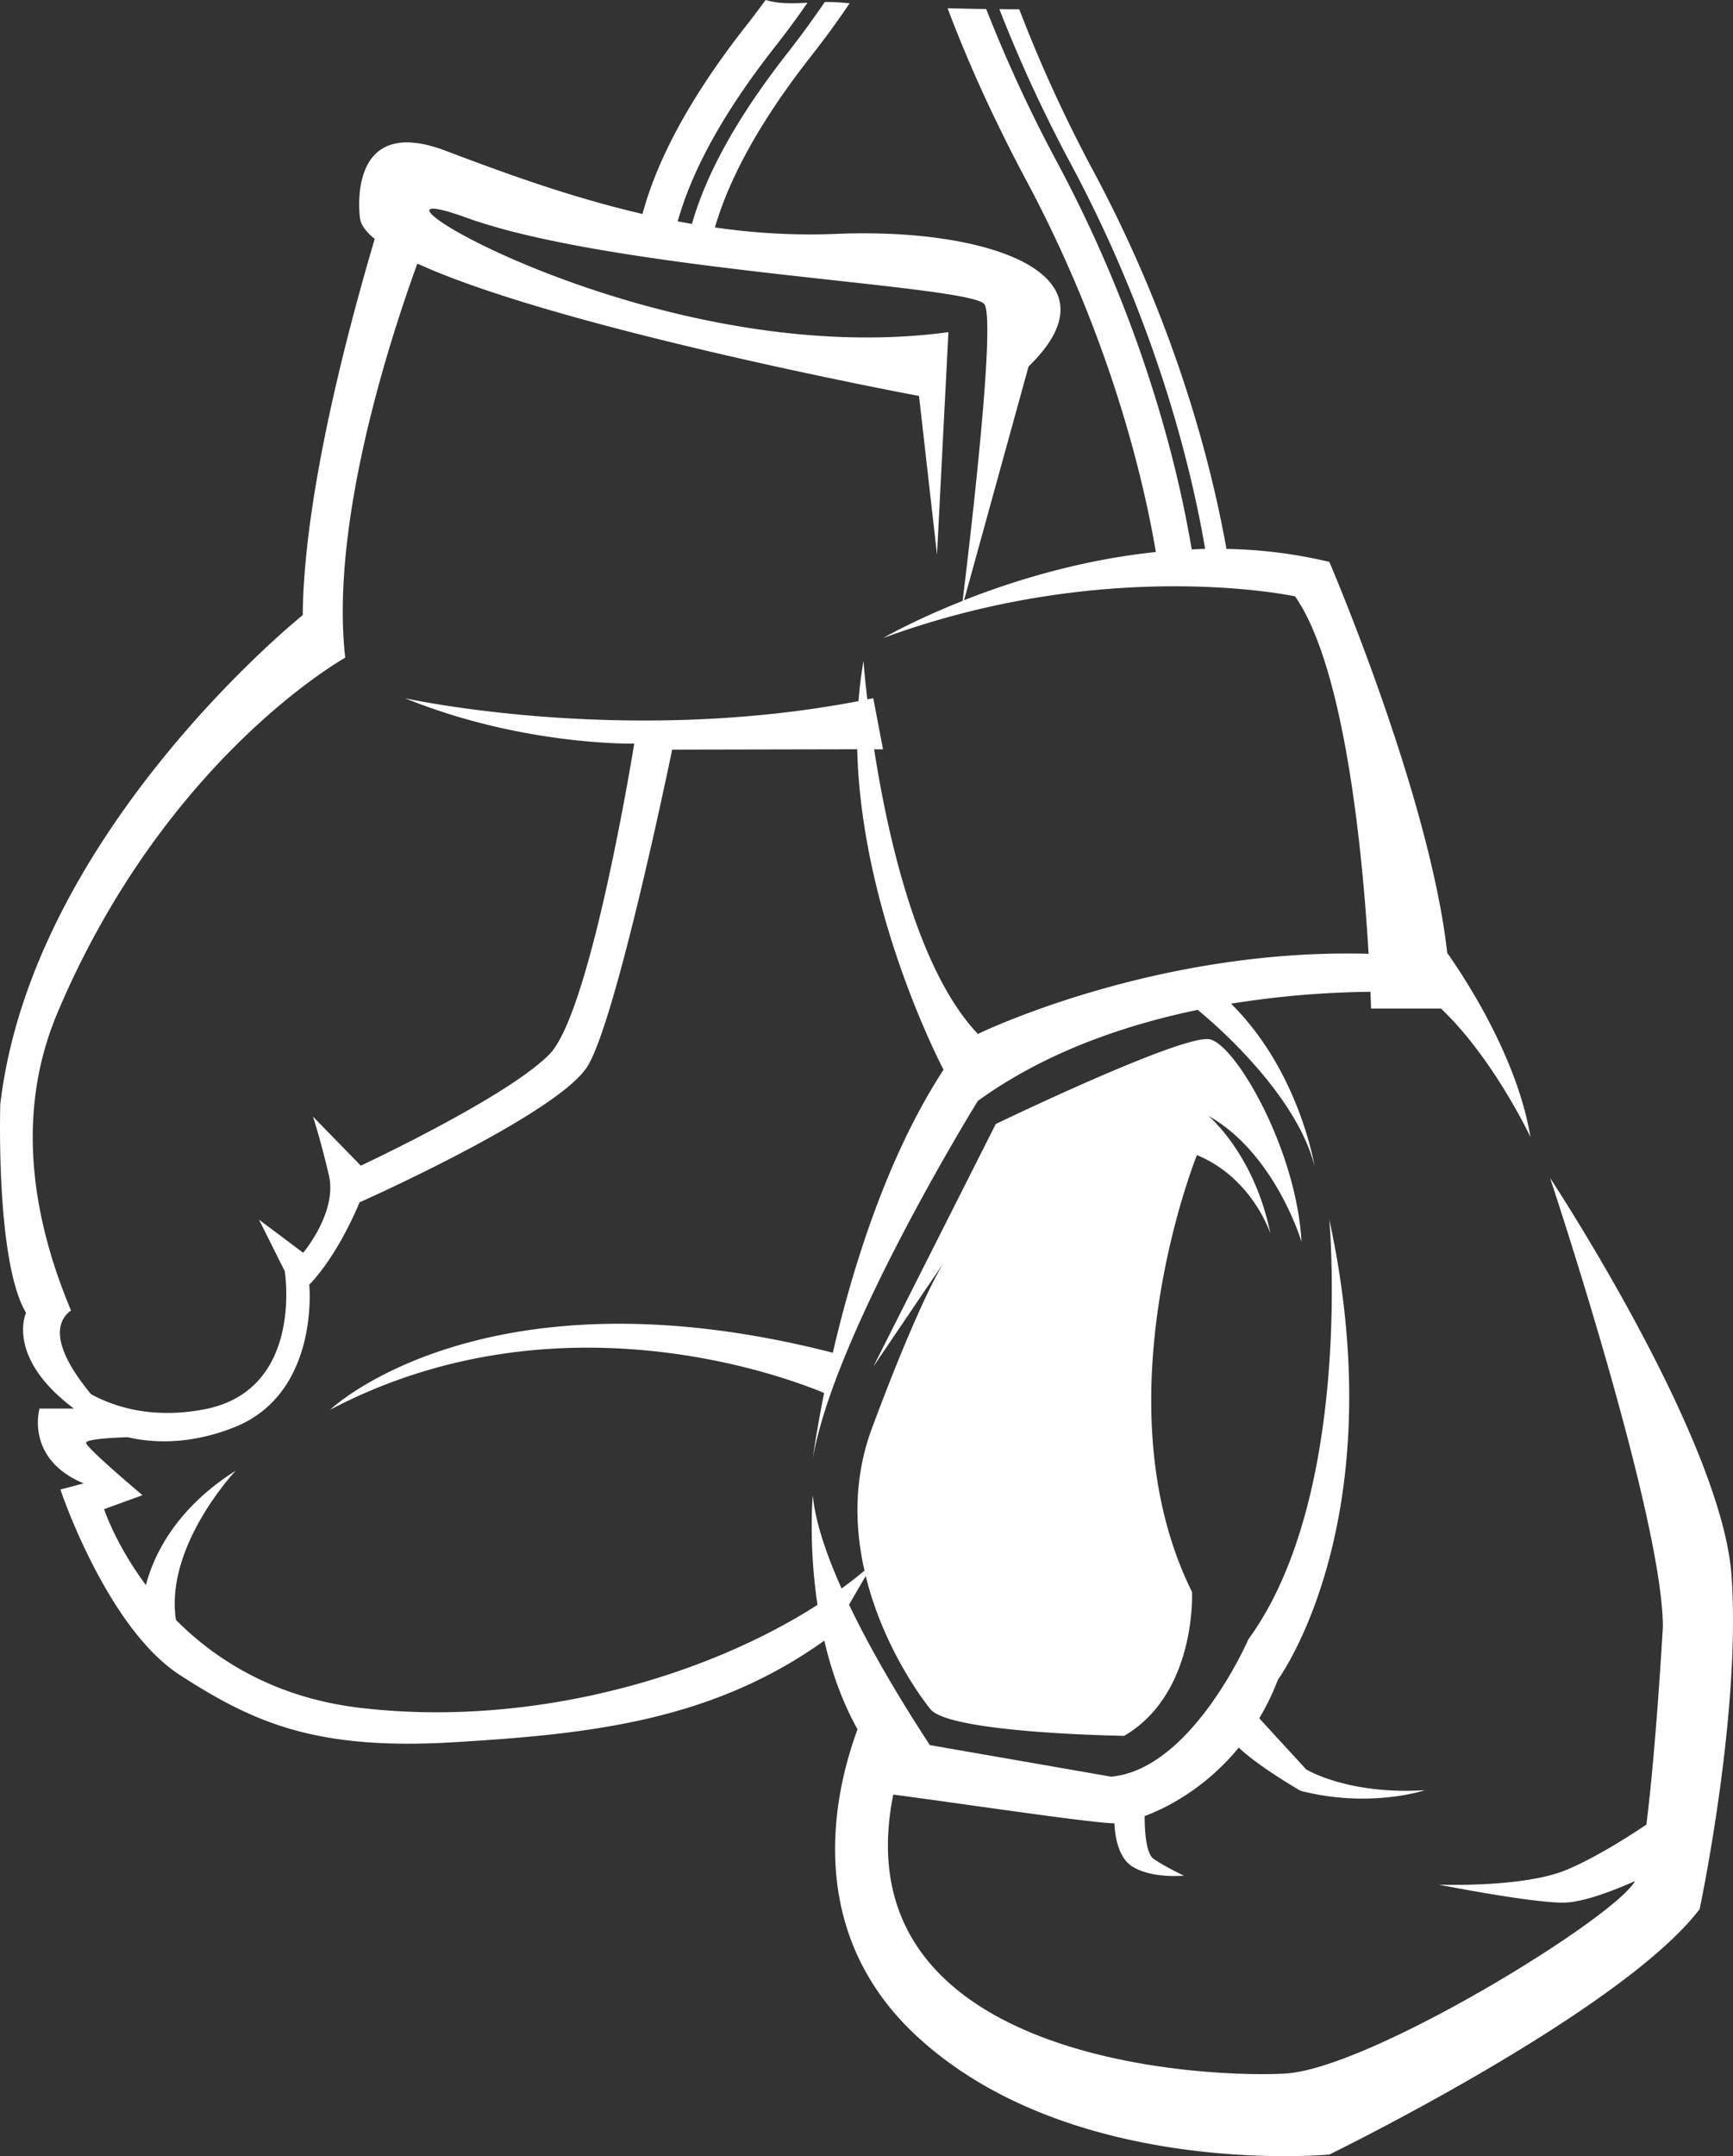 <svg id="Layer_1" data-name="Layer 1" xmlns="http://www.w3.org/2000/svg" viewBox="0 0 1367.28 1699.94"><rect x="0" y="0" width="1367.28" height="1699.94" fill="#333333" stroke="none"/><defs><style>.cls-1{fill:#fff;}</style></defs><title>boxeo_vector</title><path class="cls-1" d="M1876.38,1696.53c-7.74-108.34-143.16-313.42-143.16-313.42s89,267,89,354.05c0,0-5.39,95.88-13,155.8-15.31,10.29-41,26.52-63.15,35.73-34.17,14.18-100.6,11.6-100.6,11.6s71.59,14.19,98,14.19c15.22,0,39.16-9.17,56.77-17-15.86,29-209.13,147.93-276,151.75-63.86,3.65-351.39-9.68-309.21-219.91,42.58,5.42,157,22.58,173.79,22.58l.69,0c.42,9.3,2.71,26.71,13.82,33.88,15.48,10,41,7.42,41,7.42s-14.51-6.77-23.86-13.22c-6-4.14-7.09-21.7-7.09-33.75,21.16-7.86,50.07-24.53,74.26-54,15.33,14.83,48.69,34.07,48.69,34.07,55,14.14,98.24-.49,98.24-.49-60.94,3.87-93.83-16.44-93.83-16.44l-36.93-40.22a196.67,196.67,0,0,0,14.68-30.4S1610.69,1654,1559.08,1416c0,0,19.36,216.68-63.83,330.83,0,0-44.49,102.54-108.34,108.34l-143-24.9c-17.29-26.33-43.58-68.53-63.78-110.72l13.18-22.57c13,53,41.75,93.53,51.06,105,15.48,19,152.84,21,152.84,21,57.4-33.53,53.53-113.49,53.53-113.49-74.58-150.26,3.87-344.37,3.87-344.37,43.85,18,58,61.91,58,61.91-12.9-63.2-49-92.87-49-92.87,52.88,29.67,73.51,99.31,73.51,99.31-3.87-72.22-51.51-154.83-72.22-159.6s-169,66.74-169,66.74L1199.25,1532l55.46-81.85s-18.06,27.09-56.47,130.27c-14.68,39.43-13.63,78.28-5.91,112.31q-8.57,7.15-18.07,14.06c-11.88-26.52-20.74-52.36-22.73-73.49,0,0-3.52,38.31,3.73,86.43-89.94,57.59-226.87,96.8-360.36,81.24-67.54-7.87-114.32-37.77-145.8-69.36-8.93-58.47,47.14-117.66,47.14-117.66-49.1,31-65.42,69.2-70.84,90.17-24-32.21-33-59.86-33-59.86l30.32-11s-44.5-37.4-44.5-41.28c0-3.16,24-4.17,32.88-4.43,19.87,4.6,48.63,6,83.41-7.6,68.36-26.66,59.76-112.64,59.76-112.64,23.65-24.51,39.66-64.92,39.66-64.92s156.71-69.65,179.92-107.37,66.75-249.57,66.75-249.57l146-.29c3.12,130.11,68.11,252.64,68.11,252.64-45.32,69.37-72.4,158.72-87.37,223.14-275.51-70.61-396.61,44.93-396.61,44.93,178.85-93.86,358.85-26.12,389.75-13.2-6.36,31.74-9,52.21-9,52.21,16.77-99.31,130.27-282.46,130.27-282.46,52.87-38.23,115.4-59.8,173.46-71.79,23.35,19.08,79.32,71.43,92.23,123.38,0,0-11.82-74.78-65.9-128.26a739.36,739.36,0,0,1,110-9.39c.34,8.41.45,13.19.45,13.19h55.13c41.27,39,70.62,101.25,70.62,101.25-10.26-61.55-49.86-122.65-65.65-145.09-13.81-124-93-308.27-93-308.27a378.58,378.58,0,0,0-81.18-10.24q-2.54-14.21-6-30.43c-13.48-62.75-41.51-159.9-98.46-266.46a1113.47,1113.47,0,0,1-59-128.53q-7.83,0-15.68-.11a1115.76,1115.76,0,0,0,56.68,122.55c57.13,106.89,85.23,204.32,98.75,267.23q3.88,18.06,6.9,35.73c-3.55.07-7.06.23-10.57.39-2-11.53-4.35-24.18-7.3-37.89-13.48-62.75-41.51-159.91-98.46-266.47a1121.16,1121.16,0,0,1-56.4-121.66q-15.24-.22-30.48-.65c16.54,43.92,37.29,89.29,62,135.58,55.23,103.33,82.46,197.47,95.59,258.25,2.71,12.6,4.9,24.19,6.75,34.92-59.41,6.17-112.66,22.74-151.33,38l50.89-184.32c76.1-73.52-33.53-109.63-152.19-104.47a519.6,519.6,0,0,1-95.27-5.11c10-34.44,31.87-79,75.73-134.87q16.67-21.22,30.57-41.89l-7.12-.55a119.92,119.92,0,0,0-12.53-.41q-13.79,20.25-29.24,40c-38.82,49.43-64.14,94.71-75.54,134.94q-5.64-1-11.22-2c9.66-34.74,31.53-80.06,76.35-137.13q14-17.79,26-35.23c-11.48.57-22.55,1-33-2.18q-7.24,9.94-15.13,20c-42.58,54.2-70,103.94-82,148.68-59-13.69-112.37-33.59-155.84-50C782.66,543.47,794.27,626,794.27,626c.47,5.44,4.59,11.06,11.64,16.79-18.55,62.91-55.82,197.92-56.79,296.62,0,0-213.45,170.9-238.61,385.64,0,0-3.87,123.83,20.32,164.45,0,0-16.45,34.82,37.73,75.45h-27.1s-11.6,39.66,34.83,59l-18.37,4.83s36.43,109,94.47,146.39,107,59.34,215.39,52.88c106.32-6.32,203.93-16.42,292.84-80.16,5.43,23.3,13.74,47.52,26.21,69.94-18.69,50.74-43,159.28,47.25,242.38,121.88,112.21,325,92.87,325,92.87s230.24-112.21,292.15-193.47C1851.23,1959.64,1884.12,1804.87,1876.38,1696.53ZM566.3,1487.6c-29.92-71.18-44.59-154.51-10.64-234.76,85.11-201.2,227-279.87,227-279.87-12.17-106.44,35.81-252.89,56.91-310.72,112.55,51.55,395.79,104.36,395.79,104.36l14.19,125.1,9-175.41C1021.26,748.55,760.73,583.46,878.1,626S1276.64,678.9,1287,694.38c9.24,13.86-12.59,196-17.25,233.8-38.89,15.43-62.77,29.31-62.77,29.31,177-65,325.07-32.89,325.07-32.89,40,57.18,53.65,207.31,58,281.81-169.24-4.7-308.24,63.2-308.24,63.2-47.35-49.79-70.93-154.35-81.86-224.4l7,0-7.69-40.3c-1.57.32-3.13.6-4.7.92-2.21-18.71-3-30.26-3-30.26-1.86,10.47-3.12,21-3.94,31.62-186.43,35.72-357.84-2.28-357.84-2.28,92.87,37.72,180.89,35.79,180.89,35.79s-33.85,210.88-66.74,244.73-149,88-149,88l-37.73-38.69s5.81,17.41,12.58,46.43-20.31,60.94-20.31,60.94L714.62,1416l20.31,40.63s15.48,94.15-63.84,109c-39.84,7.45-69.42-1.37-89-12C548.73,1513.2,555.7,1495.36,566.3,1487.6Z" transform="translate(-510.28 -454.43)"/></svg>
